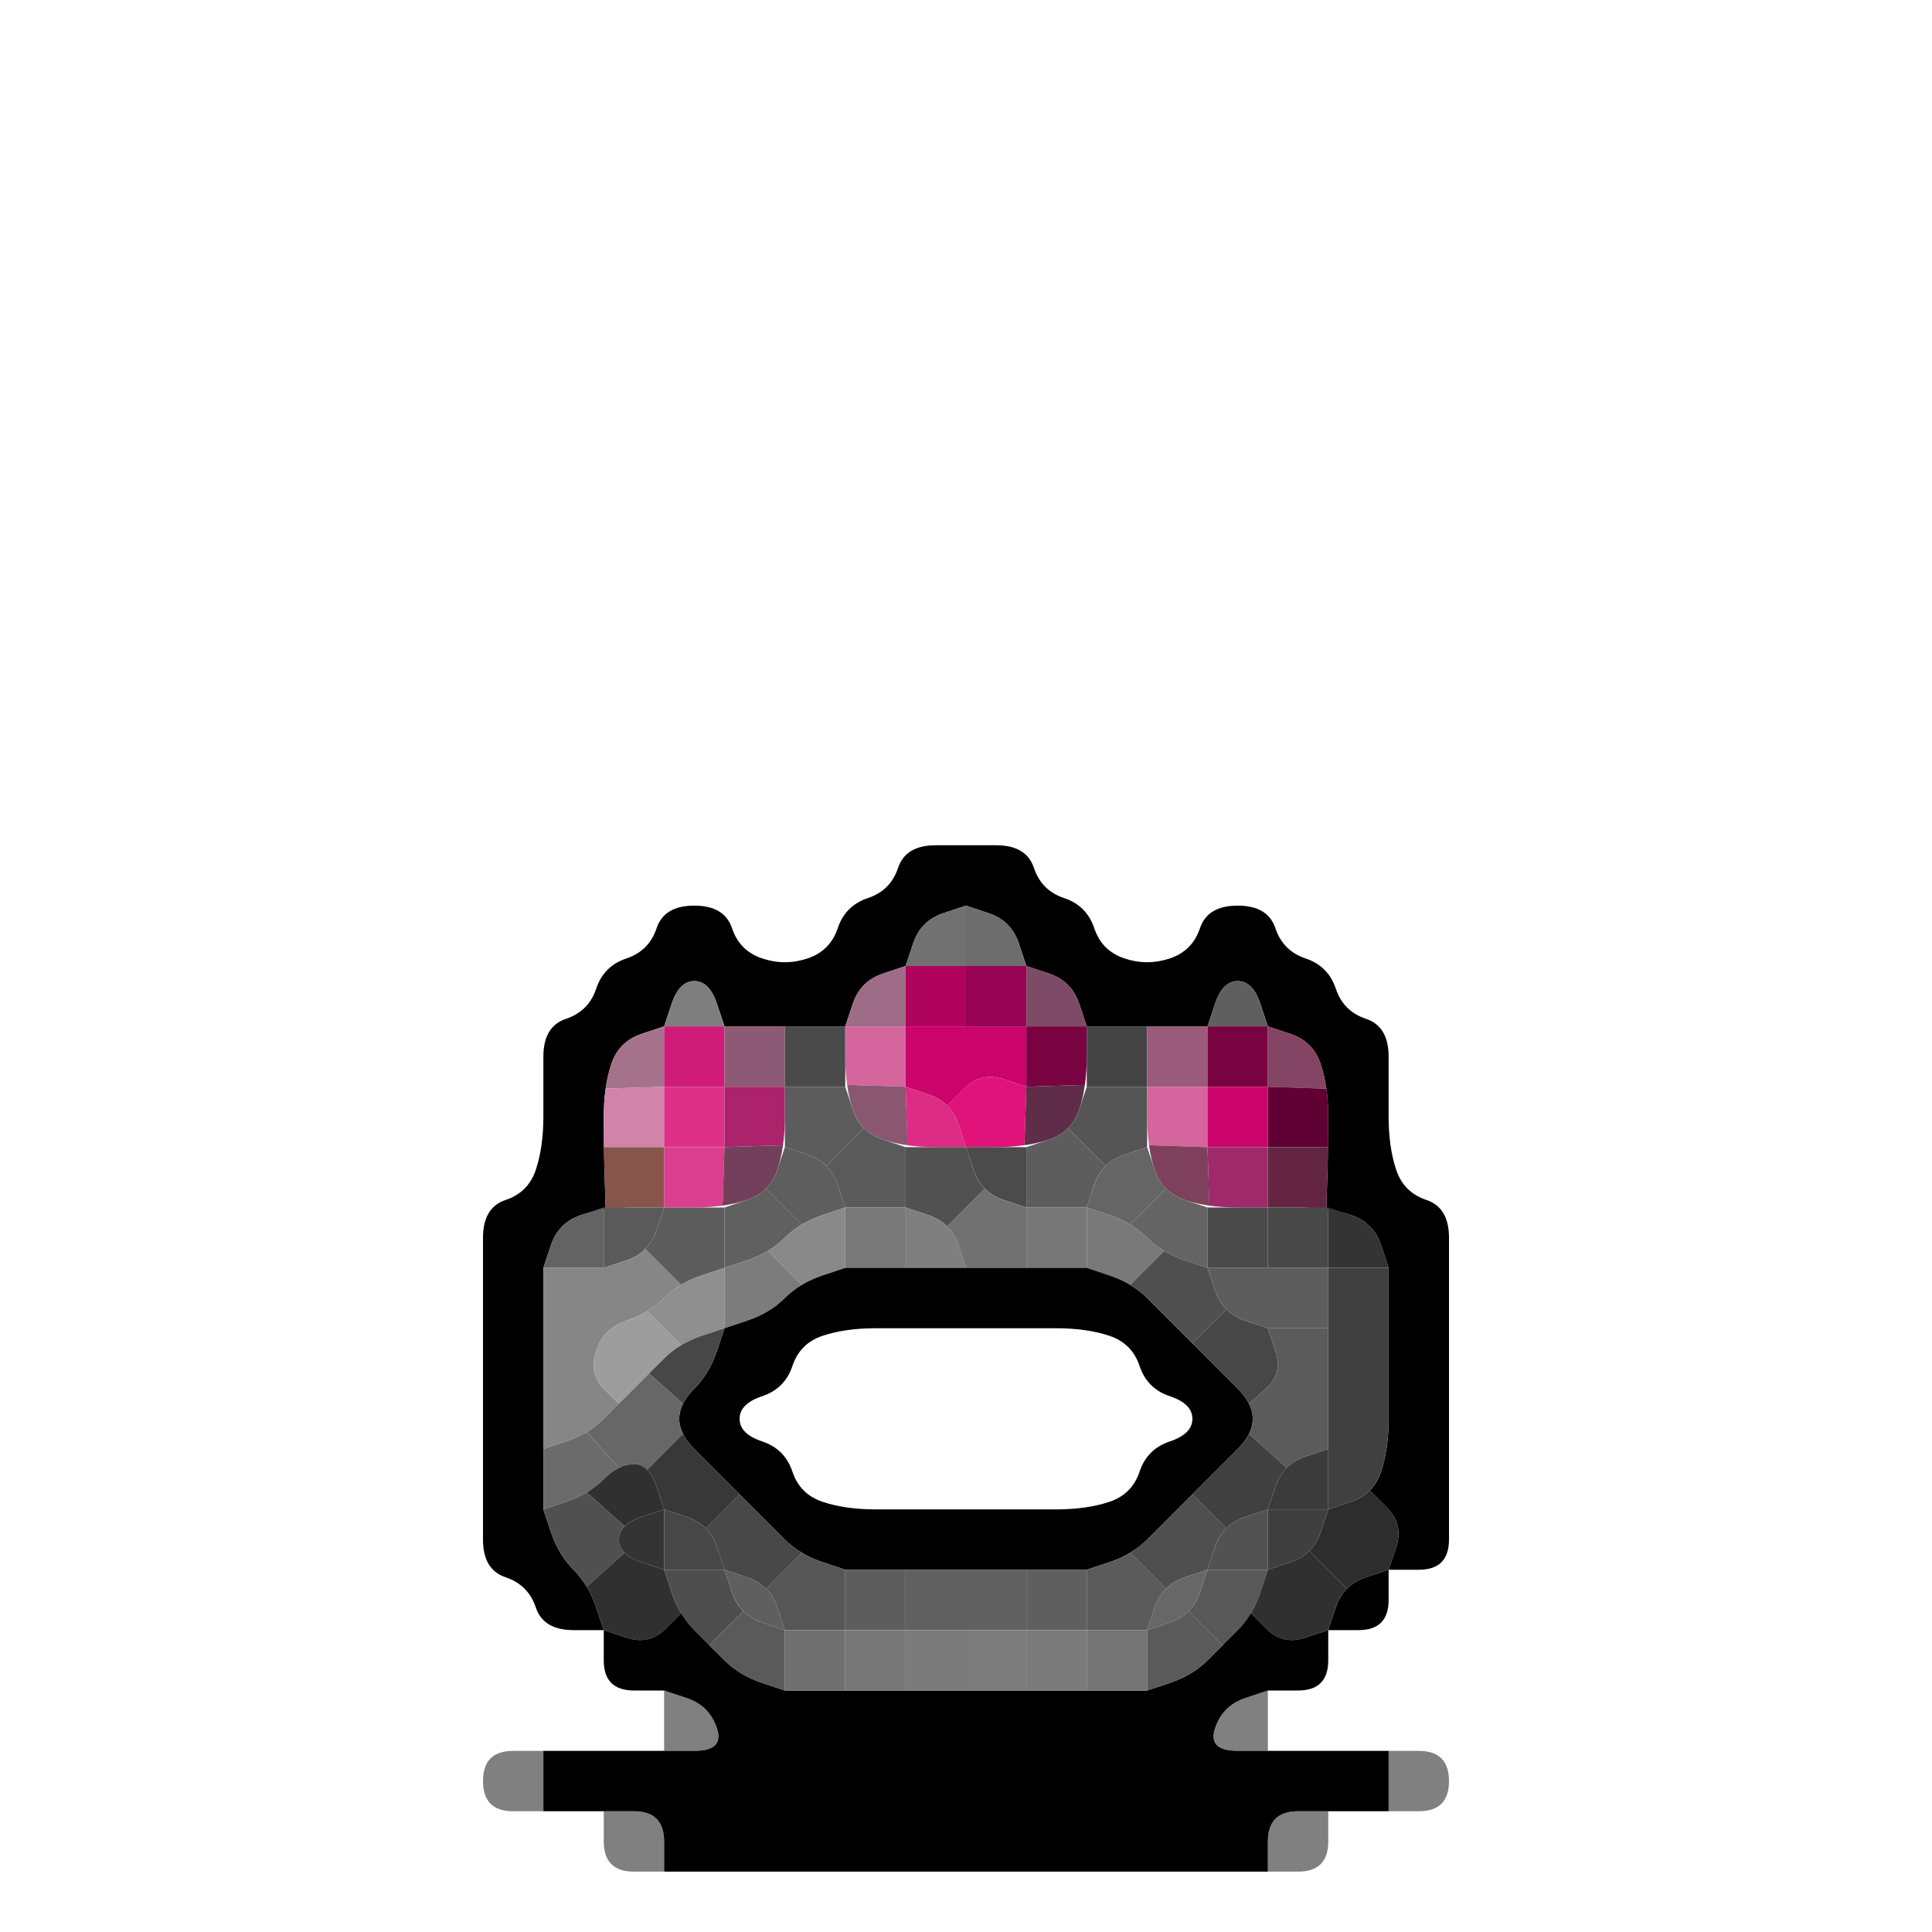 <?xml version="1.0" encoding="UTF-8" standalone="no"?>
<!-- Created with Inkscape (http://www.inkscape.org/) -->

<svg
   xmlns:dc="http://purl.org/dc/elements/1.1/"
   xmlns:cc="http://creativecommons.org/ns#"
   xmlns:rdf="http://www.w3.org/1999/02/22-rdf-syntax-ns#"
   xmlns:svg="http://www.w3.org/2000/svg"
   xmlns="http://www.w3.org/2000/svg"
   xmlns:sodipodi="http://sodipodi.sourceforge.net/DTD/sodipodi-0.dtd"
   xmlns:inkscape="http://www.inkscape.org/namespaces/inkscape"
   version="1.1"
   id="svg1425"
   width="32"
   height="32"
   viewBox="0 0 32 32"
   sodipodi:docname="tourmaline.svg"
   inkscape:version="0.92.5 (2060ec1f9f, 2020-04-08)">
  <defs
     id="defs1429" />
  <sodipodi:namedview
     pagecolor="#ffffff"
     bordercolor="#666666"
     borderopacity="1"
     objecttolerance="10"
     gridtolerance="10"
     guidetolerance="10"
     inkscape:pageopacity="0"
     inkscape:pageshadow="2"
     inkscape:window-width="1920"
     inkscape:window-height="1118"
     id="namedview1427"
     showgrid="false"
     inkscape:zoom="7.375"
     inkscape:cx="-6.0338983"
     inkscape:cy="16"
     inkscape:window-x="0"
     inkscape:window-y="24"
     inkscape:window-maximized="1"
     inkscape:current-layer="svg1425" />
  <g
     transform="translate(0,8)"
     id="g1661">
    <path
       style="fill:#000000;fill-opacity:0"
       d="M 0,0.5 V 0 H 0.5 1 1.5 2 2.5 3 3.5 4 4.5 5 5.5 6 6.5 7 7.5 8 8.5 9 9.5 10 10.5 11 11.5 12 12.5 13 13.5 14 14.5 15 15.5 16 16.5 17 17.5 18 18.5 19 19.5 20 20.5 21 21.5 22 22.5 23 23.5 24 24.5 25 25.5 26 26.5 27 27.5 28 28.5 29 29.5 30 30.5 31 31.5 32 V 0.5 1 1.5 2 2.5 3 3.5 4 4.5 5 5.5 6 6.5 7 7.5 8 8.5 9 9.5 10 10.5 11 11.5 12 12.5 13 13.5 14 14.5 15 15.5 16 16.5 17 17.5 18 18.5 19 19.5 20 20.5 21 21.5 22 22.5 23 23.5 24 24.5 25 25.5 26 26.5 27 27.5 28 28.5 29 29.5 30 30.5 31 31.5 32 H 31.5 31 30.5 30 29.5 29 28.5 28 27.5 27 26.5 26 25.5 25 24.5 24 23.5 23 22.5 22 21.5 21 20.5 20 19.5 19 18.5 18 17.5 17 16.5 16 15.5 15 14.5 14 13.5 13 12.5 12 11.5 11 10.5 10 9.5 9 8.5 8 7.5 7 6.5 6 5.5 5 4.5 4 3.5 3 2.5 2 1.5 1 0.5 0 V 31.5 31 30.5 30 29.5 29 28.5 28 27.5 27 26.5 26 25.5 25 24.5 24 23.5 23 22.5 22 21.5 21 20.5 20 19.5 19 18.5 18 17.5 17 16.5 16 15.5 15 14.5 14 13.5 13 12.5 12 11.5 11 10.5 10 9.5 9 8.5 8 7.5 7 6.5 6 5.5 5 4.5 4 3.5 3 2.5 2 1.5 1 0.5 M 21.5,23 Q 22,23 22,22.5 V 22 h 0.5 0.5 0.5 Q 24,22 24,21.5 24,21 23.5,21 H 23 22.5 q -0.5,0 -1,0 H 21 V 20.5 20 h 0.5 Q 22,20 22,19.5 V 19 h 0.5 Q 23,19 23,18.5 V 18 h 0.5 q 0.5,0 0.5,-0.5 0,-0.5 0,-1 0,-0.5 0,-1 0,-0.5 0,-1 0,-0.5 0,-1 0,-0.5 0,-1 0,-0.5 -0.375,-0.625 -0.375,-0.125 -0.5,-0.5 Q 23,11 23,10.5 23,10 23,9.5 23,9 22.625,8.875 22.25,8.75 22.125,8.375 22,8 21.625,7.875 21.25,7.75 21.125,7.375 21,7 20.5,7 20,7 19.875,7.375 19.75,7.75 19.375,7.875 19,8 18.625,7.875 18.25,7.75 18.125,7.375 18,7 17.625,6.875 17.25,6.75 17.125,6.375 17,6 16.5,6 16,6 15.5,6 15,6 14.875,6.375 14.75,6.75 14.375,6.875 14,7 13.875,7.375 13.75,7.75 13.375,7.875 13,8 12.625,7.875 12.25,7.75 12.125,7.375 12,7 11.5,7 11,7 10.875,7.375 10.75,7.75 10.375,7.875 10,8 9.875,8.375 9.75,8.75 9.375,8.875 9,9 9,9.5 9,10 9,10.5 9,11 8.875,11.375 8.75,11.75 8.375,11.875 8,12 8,12.5 q 0,0.5 0,1 0,0.5 0,1 0,0.5 0,1 0,0.5 0,1 0,0.5 0,1 0,0.5 0.375,0.625 0.375,0.125 0.5,0.5 Q 9,19 9.5,19 H 10 v 0.5 Q 10,20 10.5,20 H 11 v 0.5 0.5 h -0.5 q -0.5,0 -1,0 H 9 8.5 Q 8,21 8,21.5 8,22 8.5,22 H 9 9.5 10 v 0.5 q 0,0.5 0.5,0.5 h 0.5 0.5 q 0.5,0 1,0 0.5,0 1,0 0.5,0 1,0 0.5,0 1,0 0.5,0 1,0 0.5,0 1,0 0.5,0 1,0 0.5,0 1,0 0.5,0 1,0 h 0.5 0.5"
       id="path1435"
       inkscape:connector-curvature="0" />
    <path
       style="fill:#000000;fill-opacity:1"
       d="M 14.875,6.375 Q 15,6 15.5,6 q 0.5,0 1,0 0.5,0 0.625,0.375 0.125,0.375 0.5,0.5 0.375,0.125 0.5,0.5 0.125,0.375 0.5,0.5 0.375,0.125 0.75,0 0.375,-0.125 0.5,-0.5 Q 20,7 20.5,7 q 0.5,0 0.625,0.375 0.125,0.375 0.5,0.5 0.375,0.125 0.5,0.5 0.125,0.375 0.5,0.5 Q 23,9 23,9.5 q 0,0.5 0,1 0,0.5 0.125,0.875 0.125,0.375 0.5,0.5 Q 24,12 24,12.5 q 0,0.5 0,1 0,0.5 0,1 0,0.5 0,1 0,0.5 0,1 0,0.5 0,1 0,0.5 -0.5,0.5 H 23 l 0.125,-0.375 Q 23.25,17.25 22.969,16.969 L 22.688,16.688 22.625,16.75 l -0.062,0.062 0.125,-0.125 q 0.125,-0.125 0.188,-0.312 L 22.938,16.188 22.844,16.469 22.75,16.75 22.875,16.375 Q 23,16 23,15.5 q 0,-0.5 0,-1 0,-0.5 0,-1 V 13 l -0.125,-0.375 q -0.125,-0.375 -0.5,-0.5 L 22,12 22.281,12.094 22.562,12.188 22.375,12.125 Q 22.188,12.062 21.969,12.031 L 21.75,12 l 0.109,0.016 0.109,0.016 0.016,-0.516 Q 22,11 22,10.5 22,10 21.875,9.625 21.75,9.25 21.375,9.125 L 21,9 20.875,8.625 Q 20.75,8.25 20.5,8.25 q -0.25,0 -0.375,0.375 L 20,9 H 19.5 Q 19,9 18.5,9 H 18 L 17.875,8.625 Q 17.75,8.25 17.375,8.125 L 17,8 16.875,7.625 Q 16.75,7.25 16.375,7.125 L 16,7 15.625,7.125 q -0.375,0.125 -0.5,0.5 L 15,8 14.625,8.125 q -0.375,0.125 -0.5,0.5 L 14,9 H 13.5 Q 13,9 12.5,9 H 12 L 11.875,8.625 Q 11.75,8.25 11.5,8.25 q -0.25,0 -0.375,0.375 L 11,9 10.625,9.125 Q 10.25,9.25 10.125,9.625 10,10 10,10.5 10,11 10.016,11.516 L 10.031,12.031 10.141,12.016 10.25,12 10.031,12.031 Q 9.812,12.062 9.625,12.125 L 9.438,12.188 9.719,12.094 10,12 9.625,12.125 q -0.375,0.125 -0.5,0.5 L 9,13 v 0.5 q 0,0.5 0,1 0,0.5 0,1 V 16 16.5 17 l 0.125,0.375 Q 9.25,17.75 9.5,18 9.75,18.25 9.875,18.625 L 10,19 H 9.5 Q 9,19 8.875,18.625 8.75,18.25 8.375,18.125 8,18 8,17.5 8,17 8,16.5 8,16 8,15.5 8,15 8,14.5 8,14 8,13.5 8,13 8,12.5 8,12 8.375,11.875 8.75,11.75 8.875,11.375 9,11 9,10.5 9,10 9,9.5 9,9 9.375,8.875 9.75,8.75 9.875,8.375 10,8 10.375,7.875 10.75,7.75 10.875,7.375 11,7 11.5,7 q 0.5,0 0.625,0.375 0.125,0.375 0.5,0.5 0.375,0.125 0.75,0 0.375,-0.125 0.5,-0.5 0.125,-0.375 0.5,-0.5 0.375,-0.125 0.5,-0.5"
       id="path1437"
       inkscape:connector-curvature="0" />
    <path
       style="fill:#717171;fill-opacity:1"
       d="m 15.125,7.625 q 0.125,-0.375 0.5,-0.5 L 16,7 V 7.5 8 H 15.5 15 l 0.125,-0.375"
       id="path1439"
       inkscape:connector-curvature="0" />
    <path
       style="fill:#6d6d6d;fill-opacity:1"
       d="M 16,7.5 V 7 l 0.375,0.125 q 0.375,0.125 0.5,0.5 L 17,8 H 16.5 16 V 7.5"
       id="path1441"
       inkscape:connector-curvature="0" />
    <path
       style="fill:#7e7e7e;fill-opacity:1"
       d="M 11.125,8.625 Q 11.25,8.25 11.5,8.25 q 0.25,0 0.375,0.375 L 12,9 H 11.5 11 l 0.125,-0.375"
       id="path1443"
       inkscape:connector-curvature="0" />
    <path
       style="fill:#9f6c87;fill-opacity:1"
       d="m 14.125,8.625 q 0.125,-0.375 0.5,-0.5 L 15,8 V 8.5 9 H 14.5 14 l 0.125,-0.375"
       id="path1445"
       inkscape:connector-curvature="0" />
    <path
       style="fill:#b0035e;fill-opacity:1"
       d="M 15,8.5 V 8 H 15.5 16 V 8.5 9 H 15.5 15 V 8.5 M 15.625,9 H 16 16.125 16.25 16 q -0.25,0 -0.5,0 h -0.25 0.375 m 0.5,-1 H 16 15.625 15.25 15.5 q 0.25,0 0.5,0 h 0.25 -0.125"
       id="path1447"
       inkscape:connector-curvature="0" />
    <path
       style="fill:#980253;fill-opacity:1"
       d="M 16,8.5 V 8 H 16.5 17 V 8.5 9 H 16.5 16 V 8.5 M 15.875,9 H 16 16.375 16.75 16.5 Q 16.25,9 16,9 h -0.25 0.125 m 0.5,-1 H 16 15.875 15.75 16 q 0.25,0 0.5,0 h 0.25 -0.375"
       id="path1449"
       inkscape:connector-curvature="0" />
    <path
       style="fill:#7e4b66;fill-opacity:1"
       d="M 17,8.5 V 8 l 0.375,0.125 q 0.375,0.125 0.5,0.5 L 18,9 H 17.5 17 V 8.5"
       id="path1451"
       inkscape:connector-curvature="0" />
    <path
       style="fill:#5f5f5f;fill-opacity:1"
       d="M 20.125,8.625 Q 20.25,8.25 20.5,8.25 q 0.25,0 0.375,0.375 L 21,9 H 20.5 20 l 0.125,-0.375"
       id="path1453"
       inkscape:connector-curvature="0" />
    <path
       style="fill:#a5728c;fill-opacity:1"
       d="m 10.125,9.625 q 0.125,-0.375 0.5,-0.5 L 11,9 V 9.5 10 L 10.516,10.016 10.031,10.031 10.016,10.141 10,10.25 10.031,10.031 Q 10.062,9.812 10.125,9.625 L 10.188,9.438 10.094,9.719 10,10 10.125,9.625 M 11,10.125 V 10 9.625 9.25 9.5 q 0,0.25 0,0.5 v 0.25 -0.125"
       id="path1455"
       inkscape:connector-curvature="0" />
    <path
       style="fill:#cf1c79;fill-opacity:1"
       d="M 11,9.5 V 9 H 11.5 12 V 9.5 10 H 11.5 11 V 9.5"
       id="path1457"
       inkscape:connector-curvature="0" />
    <path
       style="fill:#8d5a75;fill-opacity:1"
       d="M 12,9.5 V 9 H 12.5 13 V 9.5 10 H 12.5 12 V 9.5 m 0,0.125 V 10 10.125 10.25 10 Q 12,9.75 12,9.5 V 9.25 9.625 m 1,0.5 V 10 9.625 9.25 9.5 q 0,0.25 0,0.5 v 0.25 -0.125 M 13.125,9 H 13 12.625 12.25 12.5 q 0.25,0 0.5,0 h 0.25 -0.125"
       id="path1459"
       inkscape:connector-curvature="0" />
    <path
       style="fill:#4a4a4a;fill-opacity:1"
       d="M 13,9.5 V 9 H 13.5 14 V 9.5 10 H 13.5 13 V 9.5 M 13.375,9 H 13 12.875 12.75 13 q 0.25,0 0.5,0 h 0.25 -0.375"
       id="path1461"
       inkscape:connector-curvature="0" />
    <path
       style="fill:#d5659d;fill-opacity:1"
       d="M 14,9.5 V 9 H 14.5 15 V 9.5 10 L 14.516,9.984 14.031,9.969 14.047,10.078 14.062,10.188 14.031,9.969 Q 14,9.75 14,9.5 V 9.25 9.625 10 9.5"
       id="path1463"
       inkscape:connector-curvature="0" />
    <path
       style="fill:#ca046a;fill-opacity:1"
       d="M 15,9.5 V 9 h 0.5 q 0.5,0 1,0 H 17 V 9.5 10 L 16.625,9.875 Q 16.25,9.75 15.969,10.031 l -0.281,0.281 0.062,0.062 0.062,0.062 -0.125,-0.125 Q 15.562,10.188 15.375,10.125 L 15.188,10.062 15.469,10.156 15.75,10.25 15.375,10.125 15,10 V 9.5"
       id="path1465"
       inkscape:connector-curvature="0" />
    <path
       style="fill:#790241;fill-opacity:1"
       d="M 17,9.5 V 9 H 17.5 18 V 9.5 10 9.625 9.25 9.5 q 0,0.25 -0.031,0.469 L 17.938,10.188 17.953,10.078 17.969,9.969 17.484,9.984 17,10 V 9.5 m 0,0.125 V 10 10.125 10.25 10 Q 17,9.75 17,9.5 V 9.25 9.625"
       id="path1467"
       inkscape:connector-curvature="0" />
    <path
       style="fill:#444444;fill-opacity:1"
       d="M 18,9.5 V 9 H 18.5 19 V 9.5 10 H 18.5 18 V 9.5 M 19.125,9 H 19 18.625 18.25 18.5 q 0.25,0 0.5,0 h 0.25 -0.125"
       id="path1469"
       inkscape:connector-curvature="0" />
    <path
       style="fill:#9a5a79;fill-opacity:1"
       d="M 19,9.5 V 9 H 19.5 20 V 9.5 10 H 19.5 19 V 9.5 m 0,0.125 V 10 10.125 10.25 10 Q 19,9.75 19,9.5 V 9.25 9.625 M 19.375,9 H 19 18.875 18.75 19 q 0.25,0 0.5,0 h 0.25 -0.375"
       id="path1471"
       inkscape:connector-curvature="0" />
    <path
       style="fill:#790241;fill-opacity:1"
       d="M 20,9.5 V 9 H 20.5 21 V 9.5 10 H 20.5 20 V 9.5"
       id="path1473"
       inkscape:connector-curvature="0" />
    <path
       style="fill:#844463;fill-opacity:1"
       d="M 21,9.5 V 9 l 0.375,0.125 q 0.375,0.125 0.5,0.5 L 22,10 21.906,9.719 21.812,9.438 21.875,9.625 q 0.062,0.188 0.094,0.406 L 22,10.25 21.984,10.141 21.969,10.031 21.484,10.016 21,10 V 9.5"
       id="path1475"
       inkscape:connector-curvature="0" />
    <path
       style="fill:#d183aa;fill-opacity:1"
       d="M 10,10.5 V 10 10.375 10.75 10.5 q 0,-0.25 0.031,-0.469 L 10.062,9.812 10.047,9.922 10.031,10.031 10.516,10.016 11,10 V 10.5 11 H 10.5 10 v -0.5 m 0,0.125 V 11 11.125 11.25 11 q 0,-0.25 0,-0.5 v -0.25 0.375 m 1,-0.25 V 10 9.875 9.75 10 q 0,0.25 0,0.5 v 0.25 -0.375"
       id="path1477"
       inkscape:connector-curvature="0" />
    <path
       style="fill:#dc3187;fill-opacity:1"
       d="M 11,10.5 V 10 H 11.5 12 V 10.5 11 H 11.5 11 v -0.5"
       id="path1479"
       inkscape:connector-curvature="0" />
    <path
       style="fill:#ac226b;fill-opacity:1"
       d="M 12,10.5 V 10 H 12.5 13 V 10.5 11 10.625 10.25 10.5 q 0,0.25 -0.031,0.469 L 12.938,11.188 12.953,11.078 12.969,10.969 12.484,10.984 12,11 v -0.5 m 1,-0.125 V 10 9.875 9.75 10 q 0,0.25 0,0.5 v 0.25 -0.375 m -1,-0.5 V 10 10.375 10.75 10.5 Q 12,10.25 12,10 V 9.75 9.875"
       id="path1481"
       inkscape:connector-curvature="0" />
    <path
       style="fill:#5c5c5c;fill-opacity:1"
       d="M 13,10.5 V 10 h 0.5 0.5 l 0.125,0.375 0.125,0.375 -0.094,-0.281 -0.094,-0.281 0.062,0.188 q 0.062,0.188 0.188,0.312 l 0.125,0.125 L 14.375,10.75 14.312,10.688 14,11 l -0.312,0.312 0.062,0.062 0.062,0.062 -0.125,-0.125 Q 13.562,11.188 13.375,11.125 L 13.188,11.062 13.469,11.156 13.75,11.25 13.375,11.125 13,11 v -0.5"
       id="path1483"
       inkscape:connector-curvature="0" />
    <path
       style="fill:#8a5771;fill-opacity:1"
       d="M 14.125,10.375 14,10 14.094,10.281 14.188,10.562 14.125,10.375 Q 14.062,10.188 14.031,9.969 L 14,9.75 14.016,9.859 14.031,9.969 14.516,9.984 15,10 l 0.016,0.484 0.016,0.484 0.109,0.016 L 15.25,11 15.031,10.969 Q 14.812,10.938 14.625,10.875 L 14.438,10.812 14.719,10.906 15,11 14.625,10.875 q -0.375,-0.125 -0.5,-0.5"
       id="path1485"
       inkscape:connector-curvature="0" />
    <path
       style="fill:#dc2c84;fill-opacity:1"
       d="M 15.016,10.484 15,10 l 0.375,0.125 q 0.375,0.125 0.5,0.5 L 16,11 H 15.5 15 15.375 15.75 15.5 q -0.25,0 -0.469,-0.031 l -0.219,-0.031 0.109,0.016 0.109,0.016 -0.016,-0.484 M 15.625,11 H 16 16.125 16.25 16 q -0.25,0 -0.5,0 h -0.25 0.375"
       id="path1487"
       inkscape:connector-curvature="0" />
    <path
       style="fill:#e0137a;fill-opacity:1"
       d="M 15.875,10.625 15.75,10.25 15.844,10.531 15.938,10.812 15.875,10.625 q -0.062,-0.188 -0.188,-0.312 l -0.125,-0.125 0.062,0.062 0.062,0.062 0.281,-0.281 Q 16.25,9.75 16.625,9.875 L 17,10 l -0.016,0.484 -0.016,0.484 0.109,-0.016 0.109,-0.016 -0.219,0.031 Q 16.75,11 16.5,11 H 16.25 16.625 17 16.5 16 l -0.125,-0.375 m 0,0.375 H 16 16.375 16.75 16.5 q -0.25,0 -0.5,0 h -0.25 0.125"
       id="path1489"
       inkscape:connector-curvature="0" />
    <path
       style="fill:#602d48;fill-opacity:1"
       d="M 16.984,10.484 17,10 17.484,9.984 17.969,9.969 17.984,9.859 18,9.75 17.969,9.969 Q 17.938,10.188 17.875,10.375 L 17.812,10.562 17.906,10.281 18,10 17.875,10.375 q -0.125,0.375 -0.5,0.5 L 17,11 17.281,10.906 17.562,10.812 17.375,10.875 q -0.188,0.062 -0.406,0.094 L 16.75,11 16.859,10.984 16.969,10.969 16.984,10.484 M 17,9.875 V 10 10.375 10.75 10.5 Q 17,10.25 17,10 V 9.75 9.875"
       id="path1491"
       inkscape:connector-curvature="0" />
    <path
       style="fill:#555555;fill-opacity:1"
       d="M 17.875,10.375 18,10 H 18.5 19 V 10.5 11 L 18.625,11.125 18.25,11.25 18.531,11.156 18.812,11.062 18.625,11.125 q -0.188,0.062 -0.312,0.188 l -0.125,0.125 L 18.25,11.375 18.312,11.312 18,11 17.688,10.688 17.625,10.75 l -0.062,0.062 0.125,-0.125 q 0.125,-0.125 0.188,-0.312 L 17.938,10.188 17.844,10.469 17.75,10.75 17.875,10.375"
       id="path1493"
       inkscape:connector-curvature="0" />
    <path
       style="fill:#d5659d;fill-opacity:1"
       d="M 19,10.5 V 10 h 0.5 0.5 v 0.5 0.5 l -0.484,-0.016 -0.484,-0.016 0.016,0.109 0.016,0.109 -0.031,-0.219 Q 19,10.75 19,10.5 V 10.25 10.625 11 10.5 M 19,9.875 V 10 10.375 10.75 10.5 Q 19,10.25 19,10 V 9.75 9.875"
       id="path1495"
       inkscape:connector-curvature="0" />
    <path
       style="fill:#ca046a;fill-opacity:1"
       d="M 20,10.5 V 10 H 20.5 21 V 10.5 11 H 20.5 20 v -0.5"
       id="path1497"
       inkscape:connector-curvature="0" />
    <path
       style="fill:#600134;fill-opacity:1"
       d="M 21,10.5 V 10 l 0.484,0.016 0.484,0.016 L 21.953,9.922 21.938,9.812 21.969,10.031 Q 22,10.25 22,10.5 V 10.75 10.375 10 10.5 11 H 21.5 21 v -0.5 m 1,0.625 V 11 10.625 10.25 10.5 q 0,0.25 0,0.5 v 0.25 -0.125"
       id="path1499"
       inkscape:connector-curvature="0" />
    <path
       style="fill:#87554b;fill-opacity:1"
       d="M 10.016,11.516 10,11 H 10.5 11 V 11.5 12 H 10.5 10 10.375 10.75 10.5 q -0.25,0 -0.469,0.031 L 9.812,12.062 9.922,12.047 10.031,12.031 10.016,11.516 M 10.625,12 H 11 11.125 11.25 11 q -0.25,0 -0.5,0 h -0.25 0.375 M 10,10.875 V 11 11.375 11.75 11.5 q 0,-0.25 0,-0.5 v -0.25 0.125"
       id="path1501"
       inkscape:connector-curvature="0" />
    <path
       style="fill:#d93f8c;fill-opacity:1"
       d="M 11,11.5 V 11 h 0.5 0.5 l -0.016,0.484 -0.016,0.484 0.109,-0.016 0.109,-0.016 -0.219,0.031 Q 11.75,12 11.5,12 H 11.25 11.625 12 11.5 11 V 11.5 M 10.875,12 H 11 11.375 11.75 11.5 q -0.25,0 -0.5,0 h -0.25 0.125"
       id="path1503"
       inkscape:connector-curvature="0" />
    <path
       style="fill:#73405b;fill-opacity:1"
       d="M 11.984,11.484 12,11 12.484,10.984 12.969,10.969 12.984,10.859 13,10.75 12.969,10.969 Q 12.938,11.188 12.875,11.375 L 12.812,11.562 12.906,11.281 13,11 12.875,11.375 q -0.125,0.375 -0.5,0.5 L 12,12 12.281,11.906 12.562,11.812 12.375,11.875 q -0.188,0.062 -0.406,0.094 L 11.75,12 l 0.109,-0.016 0.109,-0.016 0.016,-0.484"
       id="path1505"
       inkscape:connector-curvature="0" />
    <path
       style="fill:#5e5e5e;fill-opacity:1"
       d="M 12.875,11.375 13,11 l 0.375,0.125 q 0.375,0.125 0.5,0.5 L 14,12 13.625,12.125 13.25,12.25 13.531,12.156 13.812,12.062 13.625,12.125 q -0.188,0.062 -0.344,0.156 L 13.125,12.375 13.203,12.328 13.281,12.281 12.984,11.984 12.688,11.688 12.625,11.75 l -0.062,0.062 0.125,-0.125 q 0.125,-0.125 0.188,-0.312 L 12.938,11.188 12.844,11.469 12.75,11.75 12.875,11.375"
       id="path1507"
       inkscape:connector-curvature="0" />
    <path
       style="fill:#5a5a5a;fill-opacity:1"
       d="M 13.875,11.625 13.75,11.25 13.844,11.531 13.938,11.812 13.875,11.625 q -0.062,-0.188 -0.188,-0.312 l -0.125,-0.125 0.062,0.062 0.062,0.062 L 14,11 14.312,10.688 14.25,10.625 l -0.062,-0.062 0.125,0.125 q 0.125,0.125 0.312,0.188 L 14.812,10.938 14.531,10.844 14.25,10.75 14.625,10.875 15,11 V 11.5 12 H 14.5 14 l -0.125,-0.375"
       id="path1509"
       inkscape:connector-curvature="0" />
    <path
       style="fill:#515151;fill-opacity:1"
       d="M 15,11.5 V 11 h 0.5 0.5 l 0.125,0.375 0.125,0.375 -0.094,-0.281 -0.094,-0.281 0.062,0.188 q 0.062,0.188 0.188,0.312 l 0.125,0.125 L 16.375,11.75 16.312,11.688 16,12 l -0.312,0.312 0.062,0.062 0.062,0.062 -0.125,-0.125 Q 15.562,12.188 15.375,12.125 L 15.188,12.062 15.469,12.156 15.75,12.25 15.375,12.125 15,12 v -0.5"
       id="path1511"
       inkscape:connector-curvature="0" />
    <path
       style="fill:#4b4b4b;fill-opacity:1"
       d="M 16.125,11.375 16,11 h 0.5 0.5 v 0.5 0.5 l -0.375,-0.125 q -0.375,-0.125 -0.5,-0.5"
       id="path1513"
       inkscape:connector-curvature="0" />
    <path
       style="fill:#5d5d5d;fill-opacity:1"
       d="M 17,11.5 V 11 L 17.375,10.875 17.75,10.75 17.469,10.844 17.188,10.938 17.375,10.875 q 0.188,-0.062 0.312,-0.188 l 0.125,-0.125 L 17.75,10.625 17.688,10.688 18,11 l 0.312,0.312 0.062,-0.062 0.062,-0.062 -0.125,0.125 q -0.125,0.125 -0.188,0.312 L 18.062,11.812 18.156,11.531 18.25,11.25 18.125,11.625 18,12 H 17.5 17 v -0.5"
       id="path1515"
       inkscape:connector-curvature="0" />
    <path
       style="fill:#656565;fill-opacity:1"
       d="m 18.125,11.625 q 0.125,-0.375 0.5,-0.5 L 19,11 19.125,11.375 19.25,11.75 19.156,11.469 19.062,11.188 19.125,11.375 q 0.062,0.188 0.188,0.312 l 0.125,0.125 L 19.375,11.75 19.312,11.688 19.016,11.984 18.719,12.281 18.797,12.328 18.875,12.375 18.719,12.281 Q 18.562,12.188 18.375,12.125 L 18.188,12.062 18.469,12.156 18.75,12.25 18.375,12.125 18,12 18.125,11.625"
       id="path1517"
       inkscape:connector-curvature="0" />
    <path
       style="fill:#7f405e;fill-opacity:1"
       d="M 19.125,11.375 19,11 19.094,11.281 19.188,11.562 19.125,11.375 Q 19.062,11.188 19.031,10.969 L 19,10.75 l 0.016,0.109 0.016,0.109 0.484,0.016 L 20,11 l 0.016,0.484 0.016,0.484 0.109,0.016 L 20.25,12 20.031,11.969 Q 19.812,11.938 19.625,11.875 L 19.438,11.812 19.719,11.906 20,12 19.625,11.875 q -0.375,-0.125 -0.5,-0.5"
       id="path1519"
       inkscape:connector-curvature="0" />
    <path
       style="fill:#9e2a69;fill-opacity:1"
       d="M 20.016,11.484 20,11 H 20.5 21 V 11.5 12 H 20.5 20 20.375 20.75 20.5 q -0.25,0 -0.469,-0.031 l -0.219,-0.031 0.109,0.016 0.109,0.016 -0.016,-0.484 M 20.625,12 H 21 21.125 21.25 21 q -0.25,0 -0.5,0 h -0.25 0.375"
       id="path1521"
       inkscape:connector-curvature="0" />
    <path
       style="fill:#642543;fill-opacity:1"
       d="M 21,11.5 V 11 h 0.5 0.5 l -0.016,0.516 -0.016,0.516 0.109,0.016 0.109,0.016 -0.219,-0.031 Q 21.75,12 21.5,12 H 21.25 21.625 22 21.5 21 V 11.5 M 20.875,12 H 21 21.375 21.75 21.5 q -0.25,0 -0.5,0 h -0.25 0.125 M 22,11.375 V 11 10.875 10.75 11 q 0,0.25 0,0.5 v 0.25 -0.375"
       id="path1523"
       inkscape:connector-curvature="0" />
    <path
       style="fill:#636363;fill-opacity:1"
       d="m 9.125,12.625 q 0.125,-0.375 0.5,-0.5 L 10,12 V 12.5 13 H 9.5 9 l 0.125,-0.375"
       id="path1525"
       inkscape:connector-curvature="0" />
    <path
       style="fill:#5a5a5a;fill-opacity:1"
       d="M 10,12.5 V 12 h 0.5 0.5 l -0.125,0.375 q -0.125,0.375 -0.5,0.5 L 10,13 v -0.5"
       id="path1527"
       inkscape:connector-curvature="0" />
    <path
       style="fill:#5c5c5c;fill-opacity:1"
       d="M 10.875,12.375 11,12 H 11.5 12 V 12.5 13 L 11.625,13.125 11.25,13.25 11.531,13.156 11.812,13.062 11.625,13.125 q -0.188,0.062 -0.344,0.156 L 11.125,13.375 11.203,13.328 11.281,13.281 10.984,12.984 10.688,12.688 10.625,12.75 l -0.062,0.062 0.125,-0.125 q 0.125,-0.125 0.188,-0.312 L 10.938,12.188 10.844,12.469 10.75,12.75 10.875,12.375"
       id="path1529"
       inkscape:connector-curvature="0" />
    <path
       style="fill:#606060;fill-opacity:1"
       d="M 12,12.5 V 12 L 12.375,11.875 12.75,11.75 12.469,11.844 12.188,11.938 12.375,11.875 q 0.188,-0.062 0.312,-0.188 l 0.125,-0.125 -0.062,0.062 -0.062,0.062 0.297,0.297 0.297,0.297 0.078,-0.047 0.078,-0.047 -0.156,0.094 Q 13.125,12.375 13,12.5 L 12.875,12.625 13.062,12.438 13.25,12.25 13,12.5 q -0.25,0.25 -0.625,0.375 L 12,13 v -0.5"
       id="path1531"
       inkscape:connector-curvature="0" />
    <path
       style="fill:#898989;fill-opacity:1"
       d="m 13,12.5 q 0.25,-0.25 0.625,-0.375 L 14,12 V 12.5 13 L 13.625,13.125 13.25,13.25 13.531,13.156 13.812,13.062 13.625,13.125 q -0.188,0.062 -0.344,0.156 L 13.125,13.375 13.203,13.328 13.281,13.281 13,13 l -0.281,-0.281 -0.078,0.047 -0.078,0.047 0.156,-0.094 Q 12.875,12.625 13,12.5 L 13.125,12.375 12.938,12.562 12.75,12.75 13,12.5"
       id="path1533"
       inkscape:connector-curvature="0" />
    <path
       style="fill:#787878;fill-opacity:1"
       d="M 14,12.5 V 12 H 14.5 15 V 12.5 13 H 14.5 14 v -0.5"
       id="path1535"
       inkscape:connector-curvature="0" />
    <path
       style="fill:#7f7f7f;fill-opacity:1"
       d="M 15,12.5 V 12 l 0.375,0.125 q 0.375,0.125 0.5,0.5 L 16,13 H 15.5 15 v -0.5"
       id="path1537"
       inkscape:connector-curvature="0" />
    <path
       style="fill:#717171;fill-opacity:1"
       d="M 15.875,12.625 15.75,12.25 15.844,12.531 15.938,12.812 15.875,12.625 q -0.062,-0.188 -0.188,-0.312 l -0.125,-0.125 0.062,0.062 0.062,0.062 L 16,12 16.312,11.688 16.25,11.625 l -0.062,-0.062 0.125,0.125 q 0.125,0.125 0.312,0.188 L 16.812,11.938 16.531,11.844 16.25,11.75 16.625,11.875 17,12 V 12.5 13 H 16.5 16 l -0.125,-0.375"
       id="path1539"
       inkscape:connector-curvature="0" />
    <path
       style="fill:#777777;fill-opacity:1"
       d="M 17,12.5 V 12 H 17.5 18 V 12.5 13 H 17.5 17 v -0.5"
       id="path1541"
       inkscape:connector-curvature="0" />
    <path
       style="fill:#797979;fill-opacity:1"
       d="M 18,12.5 V 12 l 0.375,0.125 Q 18.75,12.25 19,12.5 L 19.25,12.75 19.062,12.562 18.875,12.375 19,12.5 q 0.125,0.125 0.281,0.219 L 19.438,12.812 19.359,12.766 19.281,12.719 19,13 18.719,13.281 18.797,13.328 18.875,13.375 18.719,13.281 Q 18.562,13.188 18.375,13.125 L 18.188,13.062 18.469,13.156 18.75,13.25 18.375,13.125 18,13 v -0.5"
       id="path1543"
       inkscape:connector-curvature="0" />
    <path
       style="fill:#646464;fill-opacity:1"
       d="M 19,12.5 18.75,12.25 18.938,12.438 19.125,12.625 19,12.5 q -0.125,-0.125 -0.281,-0.219 l -0.156,-0.094 0.078,0.047 0.078,0.047 0.297,-0.297 L 19.312,11.688 19.25,11.625 l -0.062,-0.062 0.125,0.125 q 0.125,0.125 0.312,0.188 L 19.812,11.938 19.531,11.844 19.25,11.75 19.625,11.875 20,12 V 12.5 13 L 19.625,12.875 Q 19.25,12.75 19,12.5"
       id="path1545"
       inkscape:connector-curvature="0" />
    <path
       style="fill:#4a4a4a;fill-opacity:1"
       d="M 20,12.5 V 12 H 20.5 21 V 12.5 13 H 20.5 20 v -0.5"
       id="path1547"
       inkscape:connector-curvature="0" />
    <path
       style="fill:#484848;fill-opacity:1"
       d="M 21,12.5 V 12 H 21.5 22 V 12.5 13 H 21.5 21 v -0.5"
       id="path1549"
       inkscape:connector-curvature="0" />
    <path
       style="fill:#343434;fill-opacity:1"
       d="M 22,12.5 V 12 l 0.375,0.125 q 0.375,0.125 0.5,0.5 L 23,13 H 22.5 22 v -0.5"
       id="path1551"
       inkscape:connector-curvature="0" />
    <path
       style="fill:#868686;fill-opacity:1"
       d="M 9,13.5 V 13 H 9.5 10 L 10.375,12.875 10.75,12.75 10.469,12.844 10.188,12.938 10.375,12.875 q 0.188,-0.062 0.312,-0.188 l 0.125,-0.125 -0.062,0.062 -0.062,0.062 0.297,0.297 0.297,0.297 0.078,-0.047 0.078,-0.047 -0.156,0.094 Q 11.125,13.375 11,13.5 L 10.875,13.625 11.062,13.438 11.25,13.25 11,13.5 Q 10.75,13.75 10.375,13.875 10,14 9.875,14.375 9.75,14.75 10,15 L 10.25,15.25 10,15.5 Q 9.75,15.75 9.375,15.875 L 9,16 V 15.5 Q 9,15 9,14.5 9,14 9,13.5 M 10.062,15.438 10.25,15.25 10.312,15.188 10.375,15.125 10.25,15.25 Q 10.125,15.375 10,15.5 l -0.125,0.125 0.188,-0.188"
       id="path1553"
       inkscape:connector-curvature="0" />
    <path
       style="fill:#8f8f8f;fill-opacity:1"
       d="m 11,13.5 q 0.25,-0.25 0.625,-0.375 L 12,13 V 13.5 14 L 11.625,14.125 11.25,14.25 11.531,14.156 11.812,14.062 11.625,14.125 q -0.188,0.062 -0.344,0.156 L 11.125,14.375 11.203,14.328 11.281,14.281 11,14 l -0.281,-0.281 -0.078,0.047 -0.078,0.047 0.156,-0.094 Q 10.875,13.625 11,13.5 L 11.125,13.375 10.938,13.562 10.75,13.75 11,13.5"
       id="path1555"
       inkscape:connector-curvature="0" />
    <path
       style="fill:#7c7c7c;fill-opacity:1"
       d="M 12,13.5 V 13 L 12.375,12.875 12.75,12.75 12.469,12.844 12.188,12.938 12.375,12.875 q 0.188,-0.062 0.344,-0.156 L 12.875,12.625 12.797,12.672 12.719,12.719 13,13 l 0.281,0.281 0.078,-0.047 0.078,-0.047 -0.156,0.094 Q 13.125,13.375 13,13.5 L 12.875,13.625 13.062,13.438 13.25,13.25 13,13.5 q -0.25,0.25 -0.625,0.375 L 12,14 v -0.5"
       id="path1557"
       inkscape:connector-curvature="0" />
    <path
       style="fill:#000000;fill-opacity:1"
       d="m 13,13.5 q 0.25,-0.25 0.625,-0.375 L 14,13 h 0.5 0.5 0.5 0.5 0.5 0.5 0.5 0.5 l 0.375,0.125 Q 18.75,13.25 19,13.5 q 0.25,0.25 0.5,0.5 0.25,0.25 0.5,0.5 0.25,0.25 0.5,0.5 0.25,0.25 0.25,0.5 0,0.25 -0.25,0.5 -0.25,0.25 -0.5,0.5 -0.25,0.25 -0.5,0.5 -0.25,0.25 -0.5,0.5 -0.25,0.25 -0.625,0.375 L 18,18 H 17.5 17 16.5 16 15.5 15 14.5 14 L 13.625,17.875 Q 13.25,17.75 13,17.5 12.75,17.25 12.5,17 12.25,16.75 12,16.5 11.75,16.25 11.5,16 q -0.25,-0.25 -0.25,-0.5 0,-0.25 0.25,-0.5 0.25,-0.25 0.375,-0.625 L 12,14 12.375,13.875 Q 12.75,13.75 13,13.5 M 12.281,13.906 12,14 11.906,14.031 11.812,14.062 12,14 q 0.188,-0.062 0.375,-0.125 l 0.188,-0.062 -0.281,0.094 M 17.5,17 q 0.5,0 0.875,-0.125 0.375,-0.125 0.5,-0.5 Q 19,16 19.375,15.875 19.75,15.75 19.75,15.5 19.75,15.25 19.375,15.125 19,15 18.875,14.625 18.75,14.25 18.375,14.125 18,14 17.5,14 q -0.5,0 -1,0 -0.5,0 -1,0 -0.5,0 -1,0 -0.5,0 -0.875,0.125 -0.375,0.125 -0.5,0.5 Q 13,15 12.625,15.125 12.25,15.25 12.25,15.5 q 0,0.25 0.375,0.375 0.375,0.125 0.5,0.5 0.125,0.375 0.5,0.5 Q 14,17 14.5,17 q 0.5,0 1,0 0.5,0 1,0 0.5,0 1,0"
       id="path1559"
       inkscape:connector-curvature="0" />
    <path
       style="fill:#4f4f4f;fill-opacity:1"
       d="M 19,13.5 18.75,13.25 18.938,13.438 19.125,13.625 19,13.5 Q 18.875,13.375 18.719,13.281 L 18.562,13.188 18.641,13.234 18.719,13.281 19,13 19.281,12.719 19.203,12.672 19.125,12.625 19.281,12.719 Q 19.438,12.812 19.625,12.875 L 19.812,12.938 19.531,12.844 19.25,12.75 19.625,12.875 20,13 20.125,13.375 20.25,13.75 20.156,13.469 20.062,13.188 20.125,13.375 q 0.062,0.188 0.188,0.312 l 0.125,0.125 L 20.375,13.75 20.312,13.688 20.031,13.969 19.75,14.25 19.5,14 Q 19.25,13.75 19,13.5 M 19.562,14.062 19.75,14.25 19.812,14.312 19.875,14.375 19.75,14.25 Q 19.625,14.125 19.5,14 l -0.125,-0.125 0.188,0.188"
       id="path1561"
       inkscape:connector-curvature="0" />
    <path
       style="fill:#5d5d5d;fill-opacity:1"
       d="M 20.125,13.375 20,13 H 20.5 21 21.5 22 V 13.5 14 H 21.5 21 l -0.375,-0.125 q -0.375,-0.125 -0.5,-0.5"
       id="path1563"
       inkscape:connector-curvature="0" />
    <path
       style="fill:#404040;fill-opacity:1"
       d="M 22,13.5 V 13 h 0.5 0.5 v 0.5 q 0,0.5 0,1 0,0.5 0,1 0,0.5 -0.125,0.875 -0.125,0.375 -0.5,0.5 L 22,17 V 16.5 16 15.5 q 0,-0.5 0,-1 V 14 13.5"
       id="path1565"
       inkscape:connector-curvature="0" />
    <path
       style="fill:#9d9d9d;fill-opacity:1"
       d="M 9.875,14.375 Q 10,14 10.375,13.875 L 10.75,13.75 10.469,13.844 10.188,13.938 10.375,13.875 q 0.188,-0.062 0.344,-0.156 L 10.875,13.625 10.797,13.672 10.719,13.719 11,14 l 0.281,0.281 0.078,-0.047 0.078,-0.047 -0.156,0.094 Q 11.125,14.375 11,14.5 L 10.875,14.625 11.062,14.438 11.25,14.25 11,14.5 Q 10.75,14.75 10.5,15 L 10.25,15.25 10,15 Q 9.75,14.75 9.875,14.375 M 10.188,15.312 10.25,15.25 10.438,15.062 10.625,14.875 10.5,15 q -0.125,0.125 -0.25,0.25 l -0.125,0.125 0.062,-0.062"
       id="path1567"
       inkscape:connector-curvature="0" />
    <path
       style="fill:#474747;fill-opacity:1"
       d="m 11,14.5 q 0.25,-0.25 0.625,-0.375 L 12,14 11.875,14.375 Q 11.75,14.75 11.5,15 L 11.25,15.25 11.438,15.062 11.625,14.875 11.5,15 q -0.125,0.125 -0.188,0.25 L 11.25,15.375 11.281,15.312 11.312,15.25 11.031,15 10.75,14.75 11,14.5 M 10.938,14.562 10.75,14.75 10.688,14.812 10.625,14.875 10.75,14.75 Q 10.875,14.625 11,14.5 l 0.125,-0.125 -0.188,0.188 M 12.094,13.969 12,14 11.719,14.094 11.438,14.188 11.625,14.125 Q 11.812,14.062 12,14 l 0.188,-0.062 -0.094,0.031"
       id="path1569"
       inkscape:connector-curvature="0" />
    <path
       style="fill:#000000;fill-opacity:0"
       d="m 13.125,14.625 q 0.125,-0.375 0.5,-0.5 Q 14,14 14.5,14 q 0.5,0 1,0 0.5,0 1,0 0.5,0 1,0 0.5,0 0.875,0.125 0.375,0.125 0.5,0.5 0.125,0.375 0.5,0.5 0.375,0.125 0.375,0.375 0,0.25 -0.375,0.375 -0.375,0.125 -0.5,0.5 -0.125,0.375 -0.5,0.5 Q 18,17 17.5,17 q -0.5,0 -1,0 -0.5,0 -1,0 -0.5,0 -1,0 -0.5,0 -0.875,-0.125 -0.375,-0.125 -0.5,-0.5 Q 13,16 12.625,15.875 12.25,15.75 12.25,15.5 q 0,-0.25 0.375,-0.375 0.375,-0.125 0.5,-0.5"
       id="path1571"
       inkscape:connector-curvature="0" />
    <path
       style="fill:#474747;fill-opacity:1"
       d="M 20,14.5 19.75,14.25 20.031,13.969 20.312,13.688 20.25,13.625 l -0.062,-0.062 0.125,0.125 q 0.125,0.125 0.312,0.188 L 20.812,13.938 20.531,13.844 20.25,13.75 20.625,13.875 21,14 21.125,14.375 Q 21.25,14.75 20.969,15 L 20.688,15.25 20.719,15.312 20.75,15.375 20.688,15.25 Q 20.625,15.125 20.5,15 L 20.375,14.875 20.562,15.062 20.75,15.25 20.5,15 Q 20.25,14.75 20,14.5 M 19.688,14.188 19.75,14.25 19.938,14.438 20.125,14.625 20,14.5 q -0.125,-0.125 -0.25,-0.25 l -0.125,-0.125 0.062,0.062"
       id="path1573"
       inkscape:connector-curvature="0" />
    <path
       style="fill:#5b5b5b;fill-opacity:1"
       d="M 21.125,14.375 21,14 h 0.5 0.5 v 0.5 q 0,0.5 0,1 V 16 L 21.625,16.125 21.25,16.25 21.531,16.156 21.812,16.062 21.625,16.125 q -0.188,0.062 -0.312,0.188 l -0.125,0.125 L 21.25,16.375 21.312,16.312 21,16.031 20.688,15.75 20.656,15.812 20.625,15.875 20.688,15.75 Q 20.75,15.625 20.75,15.5 V 15.375 15.562 15.75 15.5 15.25 15.438 15.625 15.5 q 0,-0.125 -0.062,-0.25 L 20.625,15.125 20.656,15.188 20.688,15.25 20.969,15 Q 21.25,14.75 21.125,14.375"
       id="path1575"
       inkscape:connector-curvature="0" />
    <path
       style="fill:#676767;fill-opacity:1"
       d="M 10,15.5 Q 10.25,15.25 10.5,15 L 10.75,14.75 11.031,15 11.312,15.25 11.344,15.188 11.375,15.125 11.312,15.25 Q 11.25,15.375 11.25,15.5 V 15.625 15.438 15.25 15.5 15.75 15.562 15.375 15.5 q 0,0.125 0.062,0.25 l 0.062,0.125 -0.031,-0.062 -0.031,-0.062 -0.297,0.297 -0.297,0.297 0.047,0.047 0.047,0.047 -0.094,-0.094 Q 10.625,16.25 10.5,16.25 H 10.375 10.562 10.75 10.5 10.25 10.438 10.625 10.5 q -0.125,0 -0.25,0.062 L 10.125,16.375 10.188,16.344 10.25,16.312 9.984,16.016 9.719,15.719 9.641,15.766 9.562,15.812 9.719,15.719 Q 9.875,15.625 10,15.5 L 10.125,15.375 9.938,15.562 9.75,15.75 10,15.5 M 10.812,14.688 10.75,14.75 10.562,14.938 10.375,15.125 10.5,15 q 0.125,-0.125 0.25,-0.25 l 0.125,-0.125 -0.062,0.062"
       id="path1577"
       inkscape:connector-curvature="0" />
    <path
       style="fill:#6b6b6b;fill-opacity:1"
       d="M 9,16.5 V 16 L 9.375,15.875 9.75,15.75 9.469,15.844 9.188,15.938 9.375,15.875 Q 9.562,15.812 9.719,15.719 L 9.875,15.625 9.797,15.672 9.719,15.719 9.984,16.016 10.25,16.312 10.312,16.281 10.375,16.25 10.25,16.312 Q 10.125,16.375 10,16.5 L 9.875,16.625 10.062,16.438 10.25,16.25 10,16.5 Q 9.75,16.75 9.375,16.875 L 9,17 v -0.5"
       id="path1579"
       inkscape:connector-curvature="0" />
    <path
       style="fill:#303030;fill-opacity:1"
       d="m 10,16.5 q 0.25,-0.25 0.5,-0.25 0.25,0 0.375,0.375 L 11,17 10.625,17.125 10.25,17.25 10.531,17.156 10.812,17.062 10.625,17.125 q -0.188,0.062 -0.281,0.156 L 10.25,17.375 10.297,17.328 10.344,17.281 10.031,17 9.719,16.719 9.641,16.766 9.562,16.812 9.719,16.719 Q 9.875,16.625 10,16.5 L 10.125,16.375 9.938,16.562 9.75,16.75 10,16.5"
       id="path1581"
       inkscape:connector-curvature="0" />
    <path
       style="fill:#383838;fill-opacity:1"
       d="M 10.875,16.625 10.75,16.25 10.844,16.531 10.938,16.812 10.875,16.625 Q 10.812,16.438 10.719,16.344 L 10.625,16.25 l 0.047,0.047 0.047,0.047 0.297,-0.297 L 11.312,15.75 11.281,15.688 11.25,15.625 11.312,15.75 Q 11.375,15.875 11.5,16 L 11.625,16.125 11.438,15.938 11.25,15.75 11.5,16 q 0.25,0.25 0.5,0.5 l 0.25,0.25 -0.281,0.281 -0.281,0.281 0.062,0.062 0.062,0.062 -0.125,-0.125 Q 11.562,17.188 11.375,17.125 L 11.188,17.062 11.469,17.156 11.75,17.25 11.375,17.125 11,17 10.875,16.625 M 12.312,16.812 12.25,16.75 12.062,16.562 11.875,16.375 12,16.5 q 0.125,0.125 0.25,0.25 l 0.125,0.125 -0.062,-0.062"
       id="path1583"
       inkscape:connector-curvature="0" />
    <path
       style="fill:#404040;fill-opacity:1"
       d="M 20,16.5 Q 20.25,16.25 20.5,16 L 20.75,15.75 20.562,15.938 20.375,16.125 20.5,16 q 0.125,-0.125 0.188,-0.25 L 20.75,15.625 20.719,15.688 20.688,15.75 21,16.031 21.312,16.312 21.375,16.25 l 0.062,-0.062 -0.125,0.125 q -0.125,0.125 -0.188,0.312 L 21.062,16.812 21.156,16.531 21.25,16.25 21.125,16.625 21,17 20.625,17.125 20.25,17.25 20.531,17.156 20.812,17.062 20.625,17.125 q -0.188,0.062 -0.312,0.188 l -0.125,0.125 L 20.25,17.375 20.312,17.312 20.031,17.031 19.75,16.75 20,16.5 M 19.938,16.562 19.75,16.75 19.688,16.812 19.625,16.875 19.75,16.75 Q 19.875,16.625 20,16.5 l 0.125,-0.125 -0.188,0.188"
       id="path1585"
       inkscape:connector-curvature="0" />
    <path
       style="fill:#3b3b3b;fill-opacity:1"
       d="m 21.125,16.625 q 0.125,-0.375 0.5,-0.5 L 22,16 V 16.5 17 H 21.5 21 l 0.125,-0.375"
       id="path1587"
       inkscape:connector-curvature="0" />
    <path
       style="fill:#505050;fill-opacity:1"
       d="M 9.125,17.375 9,17 9.375,16.875 9.75,16.75 9.469,16.844 9.188,16.938 9.375,16.875 Q 9.562,16.812 9.719,16.719 L 9.875,16.625 9.797,16.672 9.719,16.719 10.031,17 l 0.312,0.281 0.047,-0.047 0.047,-0.047 -0.094,0.094 Q 10.25,17.375 10.25,17.5 V 17.625 17.438 17.25 17.5 17.75 17.562 17.375 17.5 q 0,0.125 0.094,0.219 L 10.438,17.812 10.391,17.766 10.344,17.719 10.031,18 9.719,18.281 9.766,18.359 9.812,18.438 9.719,18.281 Q 9.625,18.125 9.5,18 L 9.375,17.875 9.562,18.062 9.75,18.25 9.5,18 Q 9.25,17.75 9.125,17.375"
       id="path1589"
       inkscape:connector-curvature="0" />
    <path
       style="fill:#343434;fill-opacity:1"
       d="m 10.25,17.5 q 0,-0.25 0.375,-0.375 L 11,17 V 17.5 18 L 10.625,17.875 Q 10.25,17.75 10.25,17.5"
       id="path1591"
       inkscape:connector-curvature="0" />
    <path
       style="fill:#474747;fill-opacity:1"
       d="M 11,17.5 V 17 l 0.375,0.125 q 0.375,0.125 0.5,0.5 L 12,18 H 11.5 11 v -0.5"
       id="path1593"
       inkscape:connector-curvature="0" />
    <path
       style="fill:#484848;fill-opacity:1"
       d="M 11.875,17.625 11.75,17.25 11.844,17.531 11.938,17.812 11.875,17.625 q -0.062,-0.188 -0.188,-0.312 l -0.125,-0.125 0.062,0.062 0.062,0.062 0.281,-0.281 L 12.25,16.75 12.5,17 q 0.25,0.25 0.5,0.5 L 13.25,17.75 13.062,17.562 12.875,17.375 13,17.5 q 0.125,0.125 0.281,0.219 l 0.156,0.094 -0.078,-0.047 -0.078,-0.047 -0.297,0.297 -0.297,0.297 0.062,0.062 0.062,0.062 -0.125,-0.125 Q 12.562,18.188 12.375,18.125 L 12.188,18.062 12.469,18.156 12.75,18.25 12.375,18.125 12,18 11.875,17.625 M 12.438,16.938 12.25,16.75 12.188,16.688 12.125,16.625 12.25,16.75 q 0.125,0.125 0.25,0.25 l 0.125,0.125 -0.188,-0.188"
       id="path1595"
       inkscape:connector-curvature="0" />
    <path
       style="fill:#4f4f4f;fill-opacity:1"
       d="m 19,17.5 q 0.25,-0.25 0.5,-0.5 l 0.25,-0.25 0.281,0.281 0.281,0.281 0.062,-0.062 0.062,-0.062 -0.125,0.125 q -0.125,0.125 -0.188,0.312 L 20.062,17.812 20.156,17.531 20.25,17.25 20.125,17.625 20,18 19.625,18.125 19.25,18.25 19.531,18.156 19.812,18.062 19.625,18.125 q -0.188,0.062 -0.312,0.188 l -0.125,0.125 0.062,-0.062 0.062,-0.062 -0.297,-0.297 -0.297,-0.297 -0.078,0.047 -0.078,0.047 0.156,-0.094 Q 18.875,17.625 19,17.5 L 19.125,17.375 18.938,17.562 18.75,17.75 19,17.5 M 19.812,16.688 19.75,16.75 19.562,16.938 19.375,17.125 19.5,17 q 0.125,-0.125 0.25,-0.25 l 0.125,-0.125 -0.062,0.062"
       id="path1597"
       inkscape:connector-curvature="0" />
    <path
       style="fill:#525252;fill-opacity:1"
       d="m 20.125,17.625 q 0.125,-0.375 0.5,-0.5 L 21,17 V 17.5 18 H 20.5 20 l 0.125,-0.375"
       id="path1599"
       inkscape:connector-curvature="0" />
    <path
       style="fill:#3f3f3f;fill-opacity:1"
       d="M 21,17.5 V 17 h 0.5 0.5 l -0.125,0.375 q -0.125,0.375 -0.5,0.5 L 21,18 v -0.5"
       id="path1601"
       inkscape:connector-curvature="0" />
    <path
       style="fill:#2d2d2d;fill-opacity:1"
       d="M 21.875,17.375 22,17 22.375,16.875 22.75,16.75 22.469,16.844 22.188,16.938 22.375,16.875 q 0.188,-0.062 0.312,-0.188 l 0.125,-0.125 -0.062,0.062 -0.062,0.062 0.281,0.281 Q 23.25,17.25 23.125,17.625 L 23,18 22.625,18.125 22.25,18.25 22.531,18.156 22.812,18.062 22.625,18.125 q -0.188,0.062 -0.312,0.188 l -0.125,0.125 L 22.25,18.375 22.312,18.312 22,18 21.688,17.688 21.625,17.75 l -0.062,0.062 0.125,-0.125 q 0.125,-0.125 0.188,-0.312 L 21.938,17.188 21.844,17.469 21.75,17.75 21.875,17.375"
       id="path1603"
       inkscape:connector-curvature="0" />
    <path
       style="fill:#303030;fill-opacity:1"
       d="M 9.875,18.625 9.75,18.25 9.844,18.531 9.938,18.812 9.875,18.625 Q 9.812,18.438 9.719,18.281 L 9.625,18.125 9.672,18.203 9.719,18.281 10.031,18 10.344,17.719 10.297,17.672 10.25,17.625 10.344,17.719 Q 10.438,17.812 10.625,17.875 L 10.812,17.938 10.531,17.844 10.25,17.75 10.625,17.875 11,18 11.125,18.375 11.25,18.75 11.156,18.469 11.062,18.188 11.125,18.375 q 0.062,0.188 0.156,0.344 L 11.375,18.875 11.328,18.797 11.281,18.719 11.016,18.984 Q 10.75,19.25 10.375,19.125 L 10,19 9.875,18.625"
       id="path1605"
       inkscape:connector-curvature="0" />
    <path
       style="fill:#4e4e4e;fill-opacity:1"
       d="M 11.125,18.375 11,18 h 0.5 0.5 l 0.125,0.375 0.125,0.375 -0.094,-0.281 -0.094,-0.281 0.062,0.188 q 0.062,0.188 0.188,0.312 l 0.125,0.125 L 12.375,18.75 12.312,18.688 12.031,18.969 11.75,19.25 11.5,19 Q 11.25,18.75 11.125,18.375 M 11.562,19.062 11.75,19.25 11.812,19.312 11.875,19.375 11.75,19.25 Q 11.625,19.125 11.5,19 l -0.125,-0.125 0.188,0.188"
       id="path1607"
       inkscape:connector-curvature="0" />
    <path
       style="fill:#5f5f5f;fill-opacity:1"
       d="M 12.125,18.375 12,18 l 0.375,0.125 q 0.375,0.125 0.5,0.5 L 13,19 12.625,18.875 q -0.375,-0.125 -0.5,-0.5"
       id="path1609"
       inkscape:connector-curvature="0" />
    <path
       style="fill:#565656;fill-opacity:1"
       d="M 12.875,18.625 12.75,18.25 12.844,18.531 12.938,18.812 12.875,18.625 q -0.062,-0.188 -0.188,-0.312 l -0.125,-0.125 0.062,0.062 0.062,0.062 0.297,-0.297 L 13.281,17.719 13.203,17.672 13.125,17.625 13.281,17.719 Q 13.438,17.812 13.625,17.875 L 13.812,17.938 13.531,17.844 13.25,17.75 13.625,17.875 14,18 V 18.5 19 H 13.5 13 l -0.125,-0.375"
       id="path1611"
       inkscape:connector-curvature="0" />
    <path
       style="fill:#5d5d5d;fill-opacity:1"
       d="M 14,18.5 V 18 H 14.5 15 V 18.5 19 H 14.5 14 v -0.5"
       id="path1613"
       inkscape:connector-curvature="0" />
    <path
       style="fill:#606060;fill-opacity:1"
       d="M 15,18.5 V 18 H 15.5 16 V 18.5 19 H 15.5 15 v -0.5"
       id="path1615"
       inkscape:connector-curvature="0" />
    <path
       style="fill:#616161;fill-opacity:1"
       d="M 16,18.5 V 18 H 16.5 17 V 18.5 19 H 16.5 16 v -0.5"
       id="path1617"
       inkscape:connector-curvature="0" />
    <path
       style="fill:#5f5f5f;fill-opacity:1"
       d="M 17,18.5 V 18 H 17.5 18 V 18.5 19 H 17.5 17 v -0.5"
       id="path1619"
       inkscape:connector-curvature="0" />
    <path
       style="fill:#5b5b5b;fill-opacity:1"
       d="M 18,18.5 V 18 L 18.375,17.875 18.75,17.75 18.469,17.844 18.188,17.938 18.375,17.875 q 0.188,-0.062 0.344,-0.156 L 18.875,17.625 l -0.078,0.047 -0.078,0.047 0.297,0.297 0.297,0.297 0.062,-0.062 0.062,-0.062 -0.125,0.125 q -0.125,0.125 -0.188,0.312 L 19.062,18.812 19.156,18.531 19.25,18.25 19.125,18.625 19,19 H 18.5 18 v -0.5"
       id="path1621"
       inkscape:connector-curvature="0" />
    <path
       style="fill:#676767;fill-opacity:1"
       d="m 19.125,18.625 q 0.125,-0.375 0.5,-0.5 L 20,18 19.875,18.375 q -0.125,0.375 -0.5,0.5 L 19,19 19.125,18.625"
       id="path1623"
       inkscape:connector-curvature="0" />
    <path
       style="fill:#585858;fill-opacity:1"
       d="M 19.875,18.375 20,18 h 0.5 0.5 l -0.125,0.375 Q 20.75,18.75 20.5,19 L 20.25,19.25 19.969,18.969 19.688,18.688 19.625,18.75 l -0.062,0.062 0.125,-0.125 q 0.125,-0.125 0.188,-0.312 L 19.938,18.188 19.844,18.469 19.75,18.75 19.875,18.375 M 20.188,19.312 20.25,19.25 20.438,19.062 20.625,18.875 20.5,19 q -0.125,0.125 -0.25,0.25 l -0.125,0.125 0.062,-0.062"
       id="path1625"
       inkscape:connector-curvature="0" />
    <path
       style="fill:#303030;fill-opacity:1"
       d="M 20.875,18.375 21,18 21.375,17.875 21.75,17.75 21.469,17.844 21.188,17.938 21.375,17.875 q 0.188,-0.062 0.312,-0.188 l 0.125,-0.125 L 21.75,17.625 21.688,17.688 22,18 l 0.312,0.312 0.062,-0.062 0.062,-0.062 -0.125,0.125 q -0.125,0.125 -0.188,0.312 L 22.062,18.812 22.156,18.531 22.25,18.25 22.125,18.625 22,19 21.625,19.125 Q 21.25,19.25 20.984,18.984 L 20.719,18.719 20.672,18.797 20.625,18.875 20.719,18.719 Q 20.812,18.562 20.875,18.375 L 20.938,18.188 20.844,18.469 20.75,18.75 20.875,18.375"
       id="path1627"
       inkscape:connector-curvature="0" />
    <path
       style="fill:#000000;fill-opacity:1"
       d="m 22.125,18.625 q 0.125,-0.375 0.5,-0.5 L 23,18 v 0.5 Q 23,19 22.5,19 H 22 l 0.125,-0.375"
       id="path1629"
       inkscape:connector-curvature="0" />
    <path
       style="fill:#000000;fill-opacity:1"
       d="M 10,19.5 V 19 l 0.375,0.125 q 0.375,0.125 0.641,-0.141 l 0.266,-0.266 -0.047,-0.078 -0.047,-0.078 0.094,0.156 Q 11.375,18.875 11.5,19 L 11.625,19.125 11.438,18.938 11.25,18.75 11.5,19 q 0.25,0.25 0.5,0.5 0.25,0.25 0.625,0.375 L 13,20 h 0.5 0.5 0.5 0.5 0.5 0.5 0.5 0.5 0.5 0.5 0.5 0.5 l 0.375,-0.125 Q 19.75,19.75 20,19.5 20.25,19.25 20.5,19 L 20.75,18.75 20.562,18.938 20.375,19.125 20.5,19 q 0.125,-0.125 0.219,-0.281 l 0.094,-0.156 -0.047,0.078 -0.047,0.078 0.266,0.266 Q 21.25,19.25 21.625,19.125 L 22,19 v 0.5 Q 22,20 21.5,20 H 21 l -0.375,0.125 q -0.375,0.125 -0.5,0.5 Q 20,21 20.5,21 h 0.5 0.5 q 0.5,0 1,0 H 23 V 21.5 22 H 22.5 22 21.5 Q 21,22 21,22.5 V 23 h -0.5 q -0.5,0 -1,0 -0.5,0 -1,0 -0.5,0 -1,0 -0.5,0 -1,0 -0.5,0 -1,0 -0.5,0 -1,0 -0.5,0 -1,0 -0.5,0 -1,0 -0.5,0 -1,0 H 11 V 22.5 Q 11,22 10.5,22 H 10 9.5 9 V 21.5 21 h 0.5 q 0.5,0 1,0 h 0.5 0.5 q 0.5,0 0.375,-0.375 -0.125,-0.375 -0.5,-0.5 L 11,20 H 10.5 Q 10,20 10,19.5"
       id="path1631"
       inkscape:connector-curvature="0" />
    <path
       style="fill:#5a5a5a;fill-opacity:1"
       d="M 12,19.5 11.75,19.25 12.031,18.969 12.312,18.688 12.25,18.625 l -0.062,-0.062 0.125,0.125 q 0.125,0.125 0.312,0.188 L 12.812,18.938 12.531,18.844 12.25,18.75 12.625,18.875 13,19 V 19.5 20 L 12.625,19.875 Q 12.25,19.75 12,19.5 M 11.688,19.188 11.75,19.25 11.938,19.438 12.125,19.625 12,19.5 q -0.125,-0.125 -0.25,-0.25 l -0.125,-0.125 0.062,0.062"
       id="path1633"
       inkscape:connector-curvature="0" />
    <path
       style="fill:#707070;fill-opacity:1"
       d="M 13,19.5 V 19 H 13.5 14 V 19.5 20 H 13.5 13 v -0.5"
       id="path1635"
       inkscape:connector-curvature="0" />
    <path
       style="fill:#777777;fill-opacity:1"
       d="M 14,19.5 V 19 H 14.5 15 V 19.5 20 H 14.5 14 v -0.5"
       id="path1637"
       inkscape:connector-curvature="0" />
    <path
       style="fill:#7b7b7b;fill-opacity:1"
       d="M 15,19.5 V 19 H 15.5 16 V 19.5 20 H 15.5 15 v -0.5"
       id="path1639"
       inkscape:connector-curvature="0" />
    <path
       style="fill:#7c7c7c;fill-opacity:1"
       d="M 16,19.5 V 19 H 16.5 17 V 19.5 20 H 16.5 16 v -0.5"
       id="path1641"
       inkscape:connector-curvature="0" />
    <path
       style="fill:#7a7a7a;fill-opacity:1"
       d="M 17,19.5 V 19 H 17.5 18 V 19.5 20 H 17.5 17 v -0.5"
       id="path1643"
       inkscape:connector-curvature="0" />
    <path
       style="fill:#747474;fill-opacity:1"
       d="M 18,19.5 V 19 H 18.5 19 V 19.5 20 H 18.5 18 v -0.5"
       id="path1645"
       inkscape:connector-curvature="0" />
    <path
       style="fill:#5a5a5a;fill-opacity:1"
       d="M 19,19.5 V 19 L 19.375,18.875 19.75,18.75 19.469,18.844 19.188,18.938 19.375,18.875 q 0.188,-0.062 0.312,-0.188 l 0.125,-0.125 -0.062,0.062 -0.062,0.062 0.281,0.281 L 20.25,19.25 20,19.5 q -0.25,0.25 -0.625,0.375 L 19,20 V 19.5 M 20.062,19.438 20.25,19.25 20.312,19.188 20.375,19.125 20.25,19.25 Q 20.125,19.375 20,19.5 l -0.125,0.125 0.188,-0.188"
       id="path1647"
       inkscape:connector-curvature="0" />
    <path
       style="fill:#000000;fill-opacity:0.498"
       d="M 11,20.5 V 20 l 0.375,0.125 q 0.375,0.125 0.5,0.5 Q 12,21 11.5,21 H 11 v -0.5"
       id="path1649"
       inkscape:connector-curvature="0" />
    <path
       style="fill:#000000;fill-opacity:0.498"
       d="m 20.125,20.625 q 0.125,-0.375 0.5,-0.5 L 21,20 V 20.5 21 H 20.5 Q 20,21 20.125,20.625"
       id="path1651"
       inkscape:connector-curvature="0" />
    <path
       style="fill:#000000;fill-opacity:0.498"
       d="M 8,21.5 Q 8,21 8.5,21 H 9 V 21.5 22 H 8.5 Q 8,22 8,21.5"
       id="path1653"
       inkscape:connector-curvature="0" />
    <path
       style="fill:#000000;fill-opacity:0.498"
       d="M 23,21.5 V 21 h 0.5 Q 24,21 24,21.5 24,22 23.5,22 H 23 v -0.5"
       id="path1655"
       inkscape:connector-curvature="0" />
    <path
       style="fill:#000000;fill-opacity:0.498"
       d="M 10,22.5 V 22 h 0.5 Q 11,22 11,22.5 V 23 H 10.5 Q 10,23 10,22.5"
       id="path1657"
       inkscape:connector-curvature="0" />
    <path
       style="fill:#000000;fill-opacity:0.498"
       d="M 21,22.5 Q 21,22 21.5,22 H 22 v 0.5 Q 22,23 21.5,23 H 21 v -0.5"
       id="path1659"
       inkscape:connector-curvature="0" />
  </g>
</svg>
